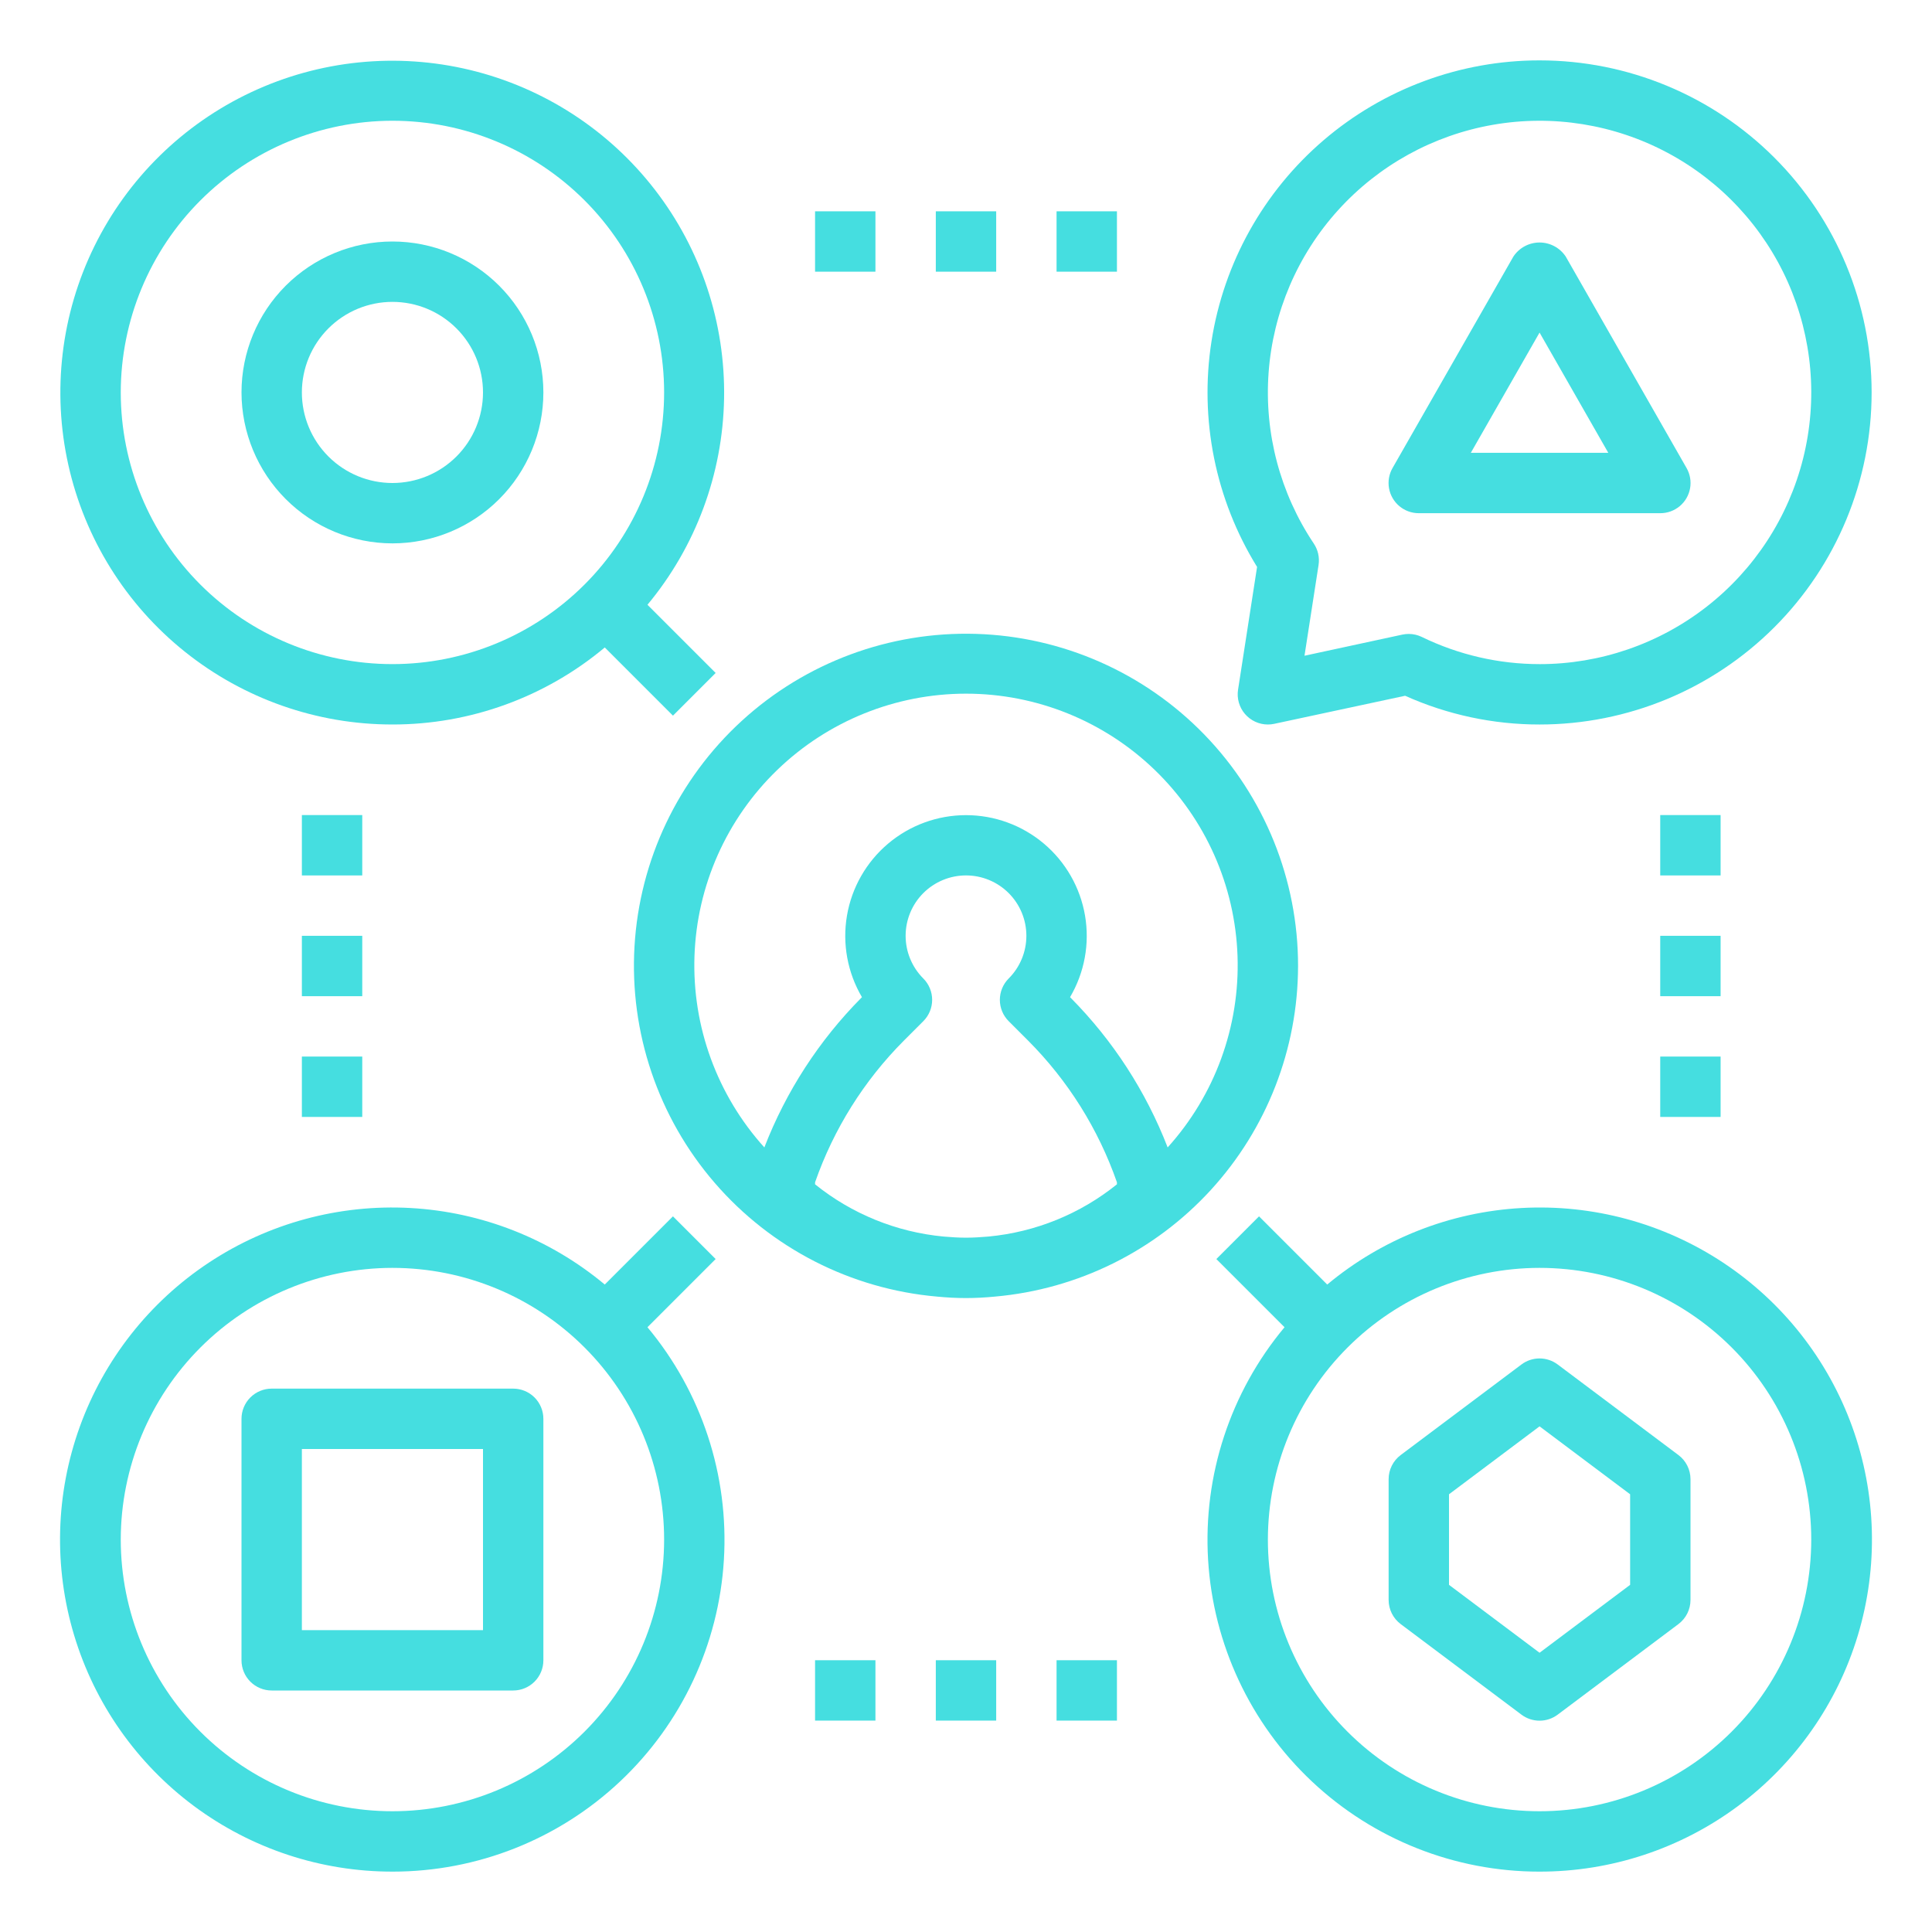<?xml version="1.0" encoding="UTF-8"?>
<svg width="1200pt" height="1200pt" version="1.1" viewBox="0 0 1200 1200" xmlns="http://www.w3.org/2000/svg">
 <g fill="#45dee0">
  <path d="m243.75 1162.5c52.539 0.039 103.11-19.988 141.37-55.988s61.34-85.254 64.504-137.7-13.816-104.11-47.477-144.45l42.355-42.355-26.512-26.512-42.355 42.355c-34.062-28.406-76.371-45.074-120.66-47.535-44.285-2.457-88.18 9.422-125.18 33.883-36.996 24.461-65.125 60.195-80.211 101.9-15.082 41.707-16.324 87.168-3.531 129.63 12.793 42.469 38.934 79.68 74.543 106.12 35.613 26.438 78.797 40.691 123.15 40.648zm0-375c44.754 0 87.676 17.777 119.32 49.426 31.648 31.648 49.426 74.57 49.426 119.32s-17.777 87.676-49.426 119.32c-31.648 31.648-74.57 49.426-119.32 49.426s-87.676-17.777-119.32-49.426c-31.648-31.648-49.426-74.57-49.426-119.32 0.051-44.738 17.844-87.633 49.48-119.27s74.531-49.43 119.27-49.48z"/>
  <path d="m243.75 450c48.215 0.027 94.906-16.914 131.89-47.852l42.355 42.355 26.512-26.512-42.355-42.355c29.973-36.051 46.758-81.246 47.59-128.12 0.828-46.875-14.344-92.637-43.02-129.73-28.672-37.094-69.137-63.305-114.71-74.309-45.574-11-93.535-6.141-135.98 13.785-42.441 19.922-76.82 53.719-97.469 95.809-20.648 42.094-26.332 89.965-16.109 135.72 10.219 45.758 35.73 86.66 72.324 115.97 36.598 29.305 82.09 45.262 128.97 45.234zm0-375c44.754 0 87.676 17.777 119.32 49.426 31.648 31.648 49.426 74.57 49.426 119.32s-17.777 87.676-49.426 119.32c-31.648 31.648-74.57 49.426-119.32 49.426s-87.676-17.777-119.32-49.426c-31.648-31.648-49.426-74.57-49.426-119.32 0.051-44.738 17.844-87.633 49.48-119.27s74.531-49.43 119.27-49.48z"/>
  <path d="m806.25 600c0.031-53.664-20.852-105.23-58.219-143.75-37.371-38.516-88.281-60.949-141.92-62.539s-105.79 17.789-145.38 54.023c-39.582 36.238-63.484 86.473-66.629 140.05-3.144 53.57 14.715 106.26 49.785 146.88 35.07 40.621 84.594 65.969 138.05 70.668 5.981 0.582 12 0.918 18.055 0.918s12.074-0.336 18.055-0.918c51.34-4.555 99.121-28.148 133.95-66.145s54.176-87.648 54.25-139.19zm-112.5 135.6c-22.828 18.395-50.559 29.676-79.742 32.438-4.633 0.391-9.281 0.711-14.008 0.711s-9.375-0.32-14.008-0.711c-29.184-2.762-56.914-14.043-79.742-32.438v-1.238c11.555-33.113 30.414-63.203 55.18-88.031l12.059-12.059c3.516-3.516 5.488-8.281 5.488-13.254 0-4.973-1.973-9.742-5.488-13.258-7.035-7.031-10.988-16.57-10.988-26.516 0-9.945 3.949-19.484 10.98-26.52 7.035-7.031 16.574-10.984 26.52-10.984s19.484 3.953 26.52 10.984c7.031 7.035 10.98 16.574 10.98 26.52 0 9.945-3.953 19.484-10.988 26.516-3.516 3.516-5.488 8.285-5.488 13.258 0 4.973 1.973 9.738 5.488 13.254l12.059 12.059c24.766 24.828 43.625 54.918 55.18 88.031zm-28.668-115.78-0.449-0.469c8.98-15.258 12.277-33.203 9.301-50.656-2.977-17.453-12.031-33.293-25.562-44.711-13.531-11.422-30.664-17.684-48.371-17.684s-34.84 6.262-48.371 17.684c-13.531 11.418-22.586 27.258-25.562 44.711-2.977 17.453 0.32 35.398 9.301 50.656l-0.449 0.469c-26.23 26.488-46.711 58.102-60.168 92.867-29.328-32.48-44.891-75.086-43.402-118.82 1.488-43.734 19.906-85.184 51.371-115.6 31.469-30.414 73.52-47.418 117.28-47.418s85.812 17.004 117.28 47.418c31.465 30.414 49.883 71.863 51.371 115.6 1.488 43.738-14.074 86.344-43.402 118.82-13.457-34.766-33.938-66.379-60.168-92.867z"/>
  <path d="m243.75 337.5c24.863 0 48.711-9.879 66.293-27.457 17.578-17.582 27.457-41.43 27.457-66.293s-9.879-48.711-27.457-66.293c-17.582-17.578-41.43-27.457-66.293-27.457s-48.711 9.879-66.293 27.457c-17.578 17.582-27.457 41.43-27.457 66.293 0.031 24.855 9.918 48.684 27.492 66.258 17.574 17.574 41.402 27.461 66.258 27.492zm0-150c14.918 0 29.227 5.926 39.773 16.477 10.551 10.547 16.477 24.855 16.477 39.773s-5.926 29.227-16.477 39.773c-10.547 10.551-24.855 16.477-39.773 16.477s-29.227-5.926-39.773-16.477c-10.551-10.547-16.477-24.855-16.477-39.773s5.926-29.227 16.477-39.773c10.547-10.551 24.855-16.477 39.773-16.477z"/>
  <path d="m168.75 1050h150c4.973 0 9.742-1.977 13.258-5.492 3.516-3.516 5.492-8.285 5.492-13.258v-150c0-4.973-1.977-9.742-5.492-13.258-3.516-3.516-8.285-5.492-13.258-5.492h-150c-4.973 0-9.742 1.977-13.258 5.492-3.516 3.516-5.492 8.285-5.492 13.258v150c0 4.973 1.977 9.742 5.492 13.258 3.516 3.516 8.285 5.492 13.258 5.492zm18.75-150h112.5v112.5h-112.5z"/>
  <path d="m972.52 159.38c-3.609-5.469-9.723-8.758-16.273-8.758s-12.664 3.289-16.273 8.758l-75 131.25c-2.207 3.82-2.996 8.297-2.227 12.645 0.77 4.344 3.047 8.277 6.43 11.109 3.383 2.832 7.656 4.379 12.07 4.371h150c4.414 0.008 8.688-1.539 12.07-4.371 3.383-2.832 5.66-6.766 6.43-11.109 0.77-4.348-0.02-8.824-2.227-12.645zm-58.969 121.88 42.695-74.699 42.695 74.699z"/>
  <path d="m956.25 1162.5c44.352 0.043 87.535-14.211 123.15-40.648 35.609-26.438 61.75-63.648 74.543-106.12 12.793-42.465 11.551-87.926-3.531-129.63-15.086-41.707-43.215-77.441-80.211-101.9-37-24.461-80.895-36.34-125.18-33.883-44.285 2.461-86.594 19.129-120.66 47.535l-42.355-42.355-26.512 26.512 42.355 42.355c-33.66 40.34-50.641 92.012-47.477 144.45s26.238 101.7 64.504 137.7 88.832 56.027 141.37 55.988zm0-375c44.754 0 87.676 17.777 119.32 49.426 31.648 31.648 49.426 74.57 49.426 119.32s-17.777 87.676-49.426 119.32c-31.648 31.648-74.57 49.426-119.32 49.426s-87.676-17.777-119.32-49.426c-31.648-31.648-49.426-74.57-49.426-119.32 0.051-44.738 17.844-87.633 49.48-119.27s74.531-49.43 119.27-49.48z"/>
  <path d="m945 1065c3.246 2.434 7.191 3.75 11.25 3.75s8.004-1.316 11.25-3.75l75-56.25c4.723-3.543 7.5-9.098 7.5-15v-75c0-5.902-2.777-11.457-7.5-15l-75-56.25c-3.246-2.434-7.191-3.75-11.25-3.75s-8.004 1.316-11.25 3.75l-75 56.25c-4.723 3.543-7.5 9.098-7.5 15v75c0 5.902 2.777 11.457 7.5 15zm-45-136.88 56.25-42.188 56.25 42.188v56.25l-56.25 42.188-56.25-42.188z"/>
  <path d="m187.5 506.25h37.5v37.5h-37.5z"/>
  <path d="m187.5 581.25h37.5v37.5h-37.5z"/>
  <path d="m187.5 656.25h37.5v37.5h-37.5z"/>
  <path d="m1031.2 506.25h37.5v37.5h-37.5z"/>
  <path d="m1031.2 581.25h37.5v37.5h-37.5z"/>
  <path d="m1031.2 656.25h37.5v37.5h-37.5z"/>
  <path d="m506.25 131.25h37.5v37.5h-37.5z"/>
  <path d="m581.25 131.25h37.5v37.5h-37.5z"/>
  <path d="m656.25 131.25h37.5v37.5h-37.5z"/>
  <path d="m506.25 1031.2h37.5v37.5h-37.5z"/>
  <path d="m581.25 1031.2h37.5v37.5h-37.5z"/>
  <path d="m656.25 1031.2h37.5v37.5h-37.5z"/>
  <path d="m956.25 37.5c-49.188 0.004-96.758 17.59-134.12 49.578-37.363 31.992-62.062 76.285-69.645 124.89-7.582 48.598 2.457 98.309 28.305 140.16l-11.812 76.258c-0.84 5.406 0.73 10.91 4.289 15.066 3.562 4.156 8.762 6.551 14.234 6.551 1.316 0.004 2.633-0.137 3.918-0.414l81.32-17.438c26.262 11.781 54.727 17.867 83.512 17.852 54.699 0 107.16-21.73 145.84-60.41 38.68-38.68 60.41-91.141 60.41-145.84s-21.73-107.16-60.41-145.84c-38.68-38.68-91.141-60.41-145.84-60.41zm0 375c-25.34-0.012-50.344-5.781-73.125-16.875-2.539-1.238-5.332-1.879-8.156-1.875-1.316 0.008-2.629 0.145-3.918 0.414l-60.805 13.125 8.738-56.363h-0.004c0.719-4.652-0.34-9.406-2.961-13.312-20.93-31.27-30.809-68.637-28.066-106.16 2.742-37.523 17.949-73.059 43.203-100.95 25.25-27.895 59.102-46.547 96.172-52.996 37.066-6.453 75.23-0.328 108.42 17.395 33.191 17.727 59.508 46.035 74.766 80.43 15.254 34.395 18.578 72.898 9.445 109.4-9.137 36.5-30.211 68.898-59.871 92.051-29.66 23.148-66.211 35.723-103.84 35.723z"/>
 </g>
</svg>
